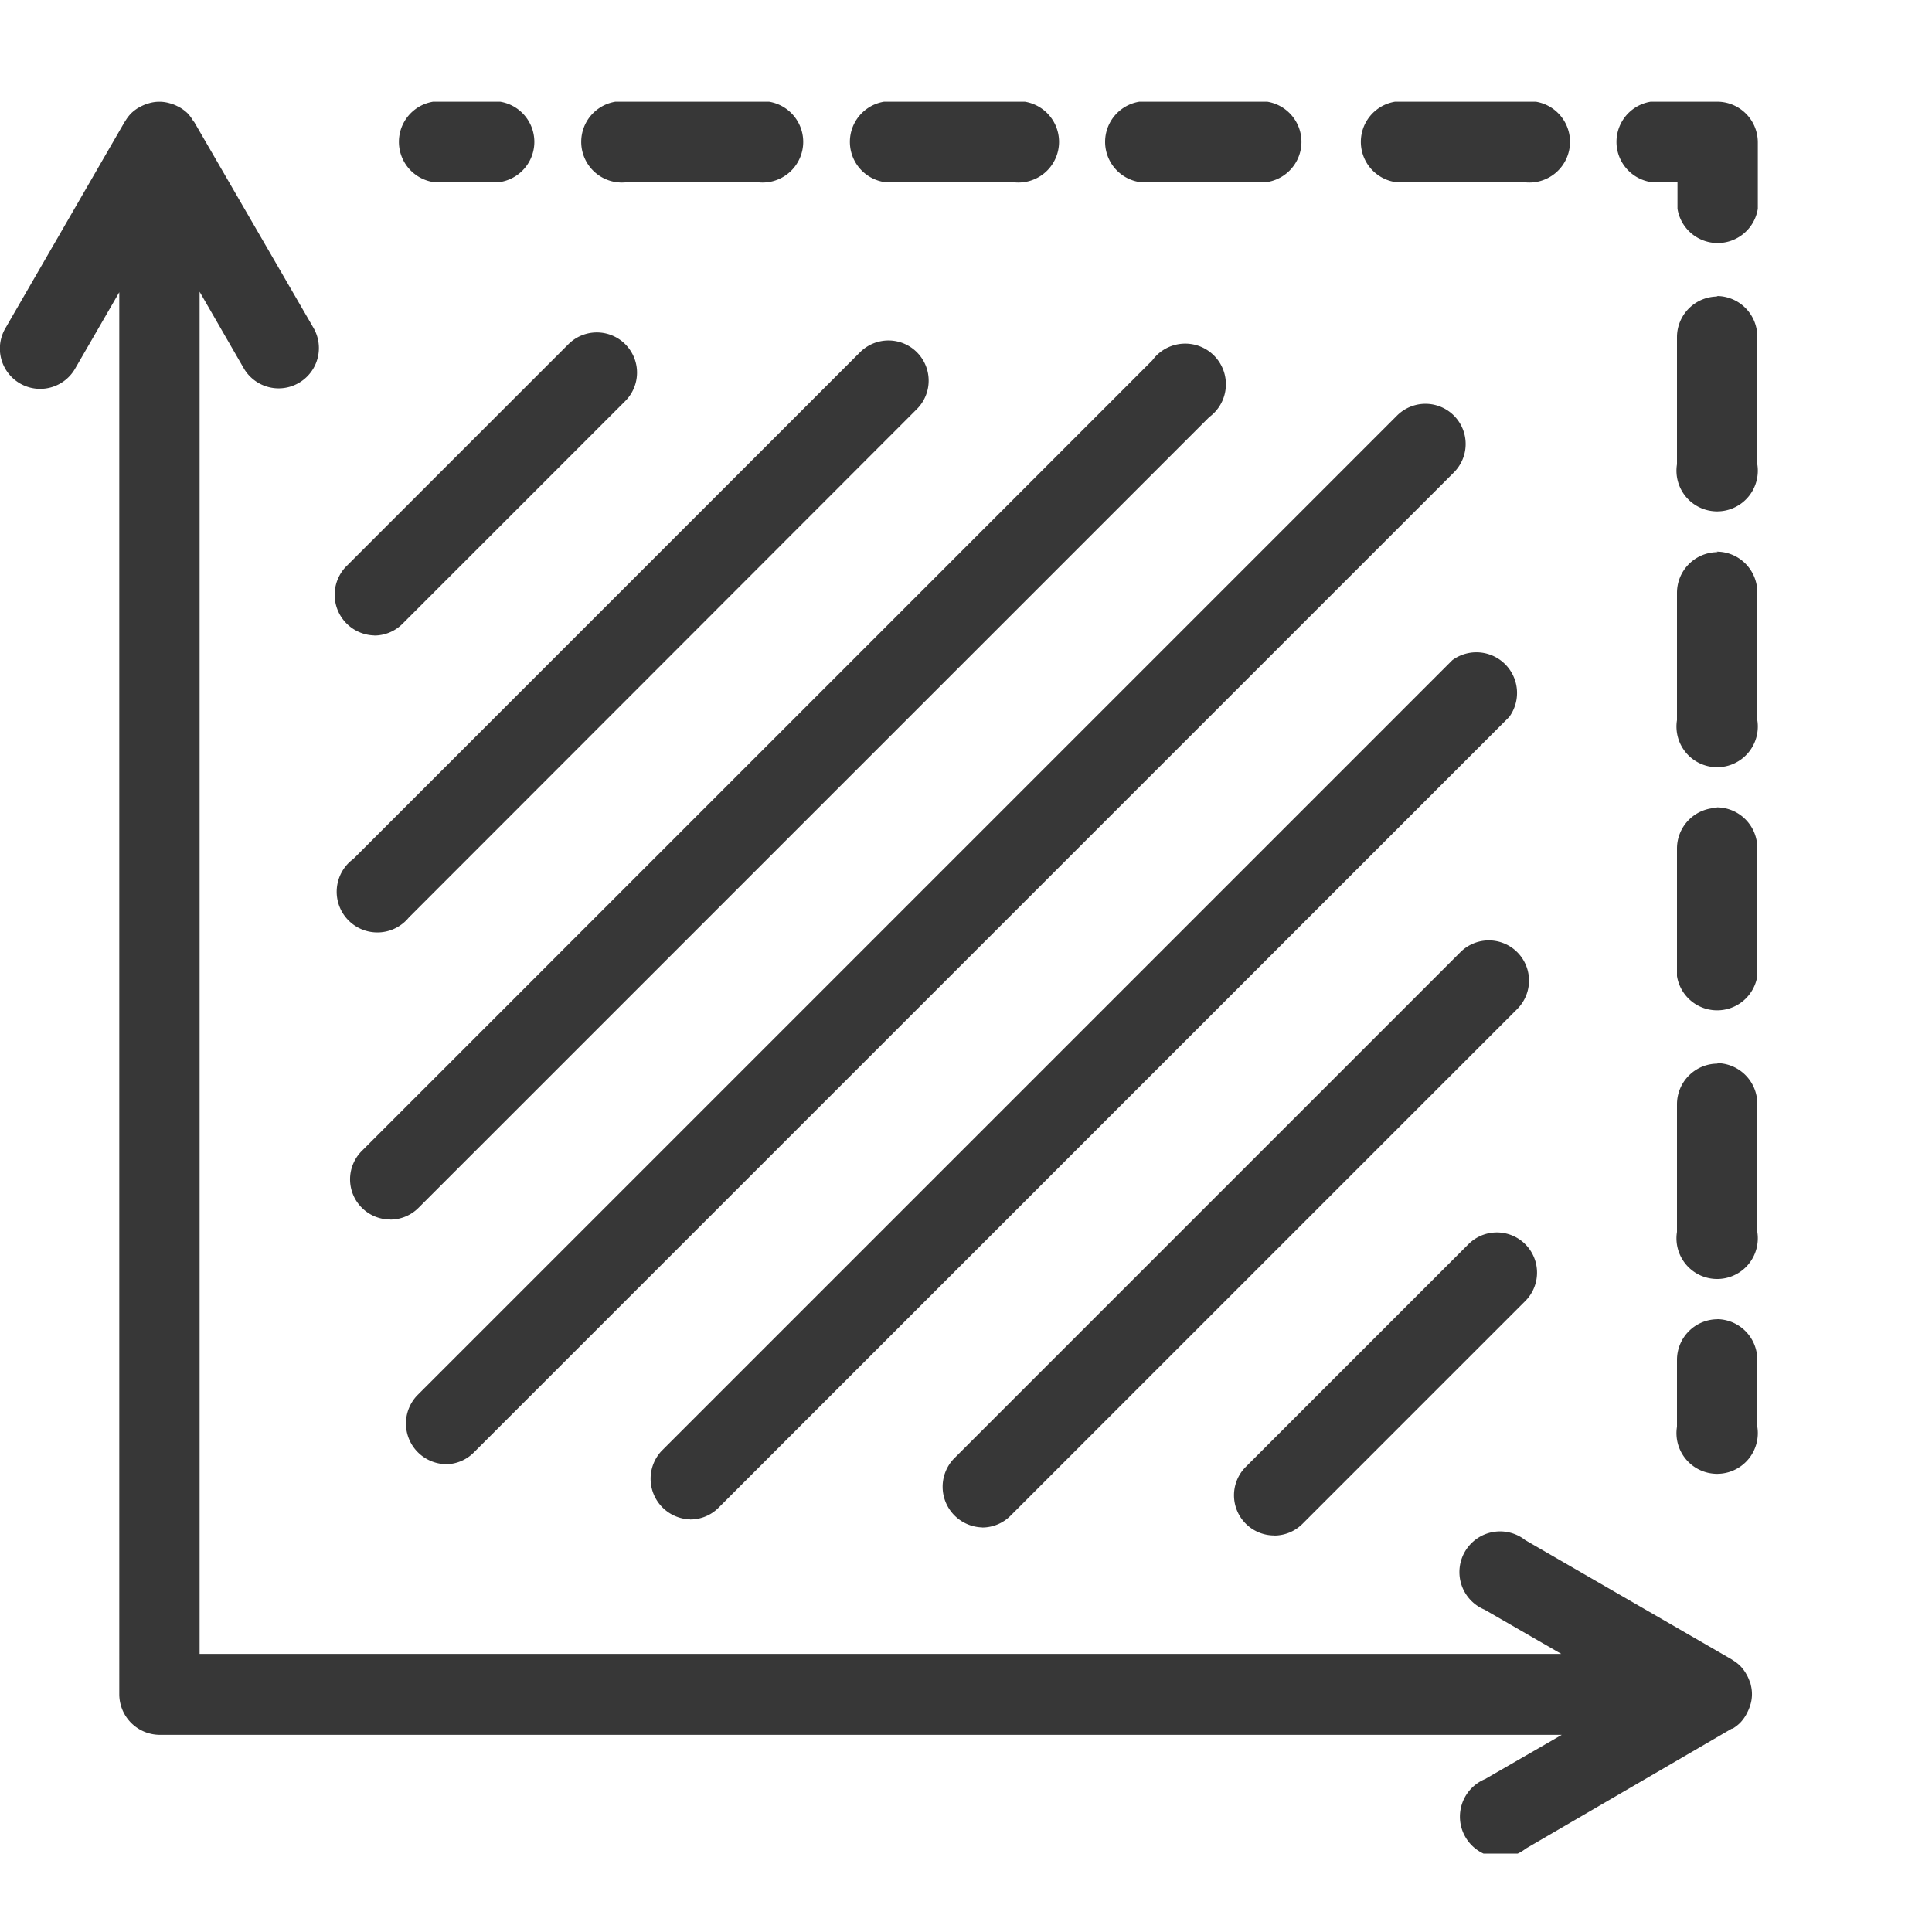 <svg xmlns="http://www.w3.org/2000/svg" xmlns:xlink="http://www.w3.org/1999/xlink" width="19" height="19" viewBox="0 0 19 19">
  <defs>
    <clipPath id="clip-path">
      <rect id="사각형_333" data-name="사각형 333" width="17.288" height="17.229" fill="#373737"/>
    </clipPath>
  </defs>
  <g id="그룹_56" data-name="그룹 56" transform="translate(-200 -1382)">
    <path id="패스_64" data-name="패스 64" d="M0,0H19V19H0Z" transform="translate(200 1382)" fill="#d1d1d1" opacity="0"/>
    <g id="그룹_46" data-name="그룹 46" transform="translate(200 1383)">
      <g id="그룹_45" data-name="그룹 45" transform="translate(0)" clip-path="url(#clip-path)">
        <path id="패스_66" data-name="패스 66" d="M29.747.79h.658a.4.4,0,0,0,0-.79h-.658a.4.4,0,0,0,0,.79" transform="translate(-25.487)" fill="#373737"/>
        <path id="패스_67" data-name="패스 67" d="M44.3.79h1.257a.4.4,0,1,0,0-.79H44.3a.4.4,0,1,0,0,.79" transform="translate(-38.121)" fill="#373737"/>
        <path id="패스_68" data-name="패스 68" d="M82.493.79H83.75a.4.4,0,0,0,0-.79H82.493a.4.4,0,0,0,0,.79" transform="translate(-71.288)" fill="#373737"/>
        <path id="패스_69" data-name="패스 69" d="M63.4.79h1.257a.4.4,0,1,0,0-.79H63.4a.4.4,0,0,0,0,.79" transform="translate(-54.705)" fill="#373737"/>
        <path id="패스_70" data-name="패스 70" d="M101.592.79h1.257a.4.4,0,1,0,0-.79h-1.257a.4.4,0,0,0,0,.79" transform="translate(-87.872)" fill="#373737"/>
        <path id="패스_71" data-name="패스 71" d="M121.348,0h-.658a.4.4,0,0,0,0,.79h.263v.263a.4.4,0,0,0,.79,0V.4a.4.4,0,0,0-.4-.4" transform="translate(-104.456)" fill="#373737"/>
        <path id="패스_72" data-name="패스 72" d="M125.69,14.55a.4.4,0,0,0-.4.4V16.2a.4.4,0,1,0,.79,0V14.945a.4.4,0,0,0-.4-.4" transform="translate(-108.798 -12.634)" fill="#373737"/>
        <path id="패스_73" data-name="패스 73" d="M125.69,52.746a.4.4,0,0,0-.4.4V54.4a.4.4,0,0,0,.79,0V53.141a.4.4,0,0,0-.4-.4" transform="translate(-108.798 -45.801)" fill="#373737"/>
        <path id="패스_74" data-name="패스 74" d="M125.69,33.648a.4.4,0,0,0-.4.4V35.3a.4.4,0,1,0,.79,0V34.043a.4.4,0,0,0-.4-.4" transform="translate(-108.798 -29.218)" fill="#373737"/>
        <path id="패스_75" data-name="패스 75" d="M125.69,71.845a.4.4,0,0,0-.4.4V73.5a.4.4,0,1,0,.79,0V72.24a.4.4,0,0,0-.4-.4" transform="translate(-108.798 -62.385)" fill="#373737"/>
        <path id="패스_76" data-name="패스 76" d="M125.69,90.943a.4.4,0,0,0-.4.4V92a.4.4,0,1,0,.79,0v-.658a.4.4,0,0,0-.4-.4" transform="translate(-108.798 -78.969)" fill="#373737"/>
        <path id="패스_77" data-name="패스 77" d="M17.182,15.844a.4.4,0,0,0,.027-.064c0-.008.006-.016.008-.025a.362.362,0,0,0,0-.188c0-.009-.005-.017-.008-.025a.4.4,0,0,0-.027-.064l-.013-.023a.4.4,0,0,0-.054-.071l0,0a.389.389,0,0,0-.074-.057l-.008-.006L15,14.146a.4.4,0,1,0-.4.684l.754.435H1.963V1.869l.435.754a.395.395,0,0,0,.684-.4L1.91.2,1.9.189A.393.393,0,0,0,1.846.115l0,0A.4.4,0,0,0,1.773.059L1.75.047A.377.377,0,0,0,1.686.02L1.661.013a.358.358,0,0,0-.188,0L1.449.02a.376.376,0,0,0-.064.027L1.362.059a.4.4,0,0,0-.071.054l0,0a.388.388,0,0,0-.057.074L1.225.2.053,2.228a.395.395,0,0,0,.684.4l.436-.754V15.661a.4.4,0,0,0,.4.4H15.359l-.754.435a.4.4,0,1,0,.4.684L17.031,16,17.039,16a.4.4,0,0,0,.074-.057l0,0a.4.4,0,0,0,.054-.071l.013-.023" transform="translate(0)" fill="#373737"/>
        <path id="패스_78" data-name="패스 78" d="M25.345,20.219a.393.393,0,0,0,.279-.116l2.19-2.19a.395.395,0,1,0-.559-.559l-2.19,2.19a.4.4,0,0,0,.28.674" transform="translate(-21.665 -14.969)" fill="#373737"/>
        <path id="패스_79" data-name="패스 79" d="M26.221,23.493,31.2,18.51a.395.395,0,0,0-.559-.559l-4.983,4.983a.4.4,0,1,0,.559.559" transform="translate(-22.183 -15.487)" fill="#373737"/>
        <path id="패스_80" data-name="패스 80" d="M26.539,27a.394.394,0,0,0,.279-.116l7.776-7.776a.4.4,0,1,0-.559-.559L26.26,26.325a.395.395,0,0,0,.279.674" transform="translate(-22.702 -16.006)" fill="#373737"/>
        <path id="패스_81" data-name="패스 81" d="M92.566,87.439a.394.394,0,0,0,.279-.116l2.19-2.19a.395.395,0,0,0-.559-.559l-2.19,2.19a.395.395,0,0,0,.279.674" transform="translate(-80.035 -73.338)" fill="#373737"/>
        <path id="패스_82" data-name="패스 82" d="M70.756,68.422a.394.394,0,0,0,.279-.116l4.983-4.983a.395.395,0,0,0-.559-.559l-4.983,4.983a.4.4,0,0,0,.279.674" transform="translate(-61.097 -54.4)" fill="#373737"/>
        <path id="패스_83" data-name="패스 83" d="M48.946,49.405a.394.394,0,0,0,.279-.116L57,41.513a.4.4,0,0,0-.559-.559l-7.776,7.776a.4.4,0,0,0,.279.674" transform="translate(-42.158 -35.462)" fill="#373737"/>
        <path id="패스_84" data-name="패스 84" d="M30.671,32.993a.394.394,0,0,0,.279-.116l9.638-9.638a.395.395,0,1,0-.559-.559l-9.638,9.638a.4.4,0,0,0,.279.674" transform="translate(-26.29 -19.593)" fill="#373737"/>
      </g>
    </g>
  </g>
</svg>
